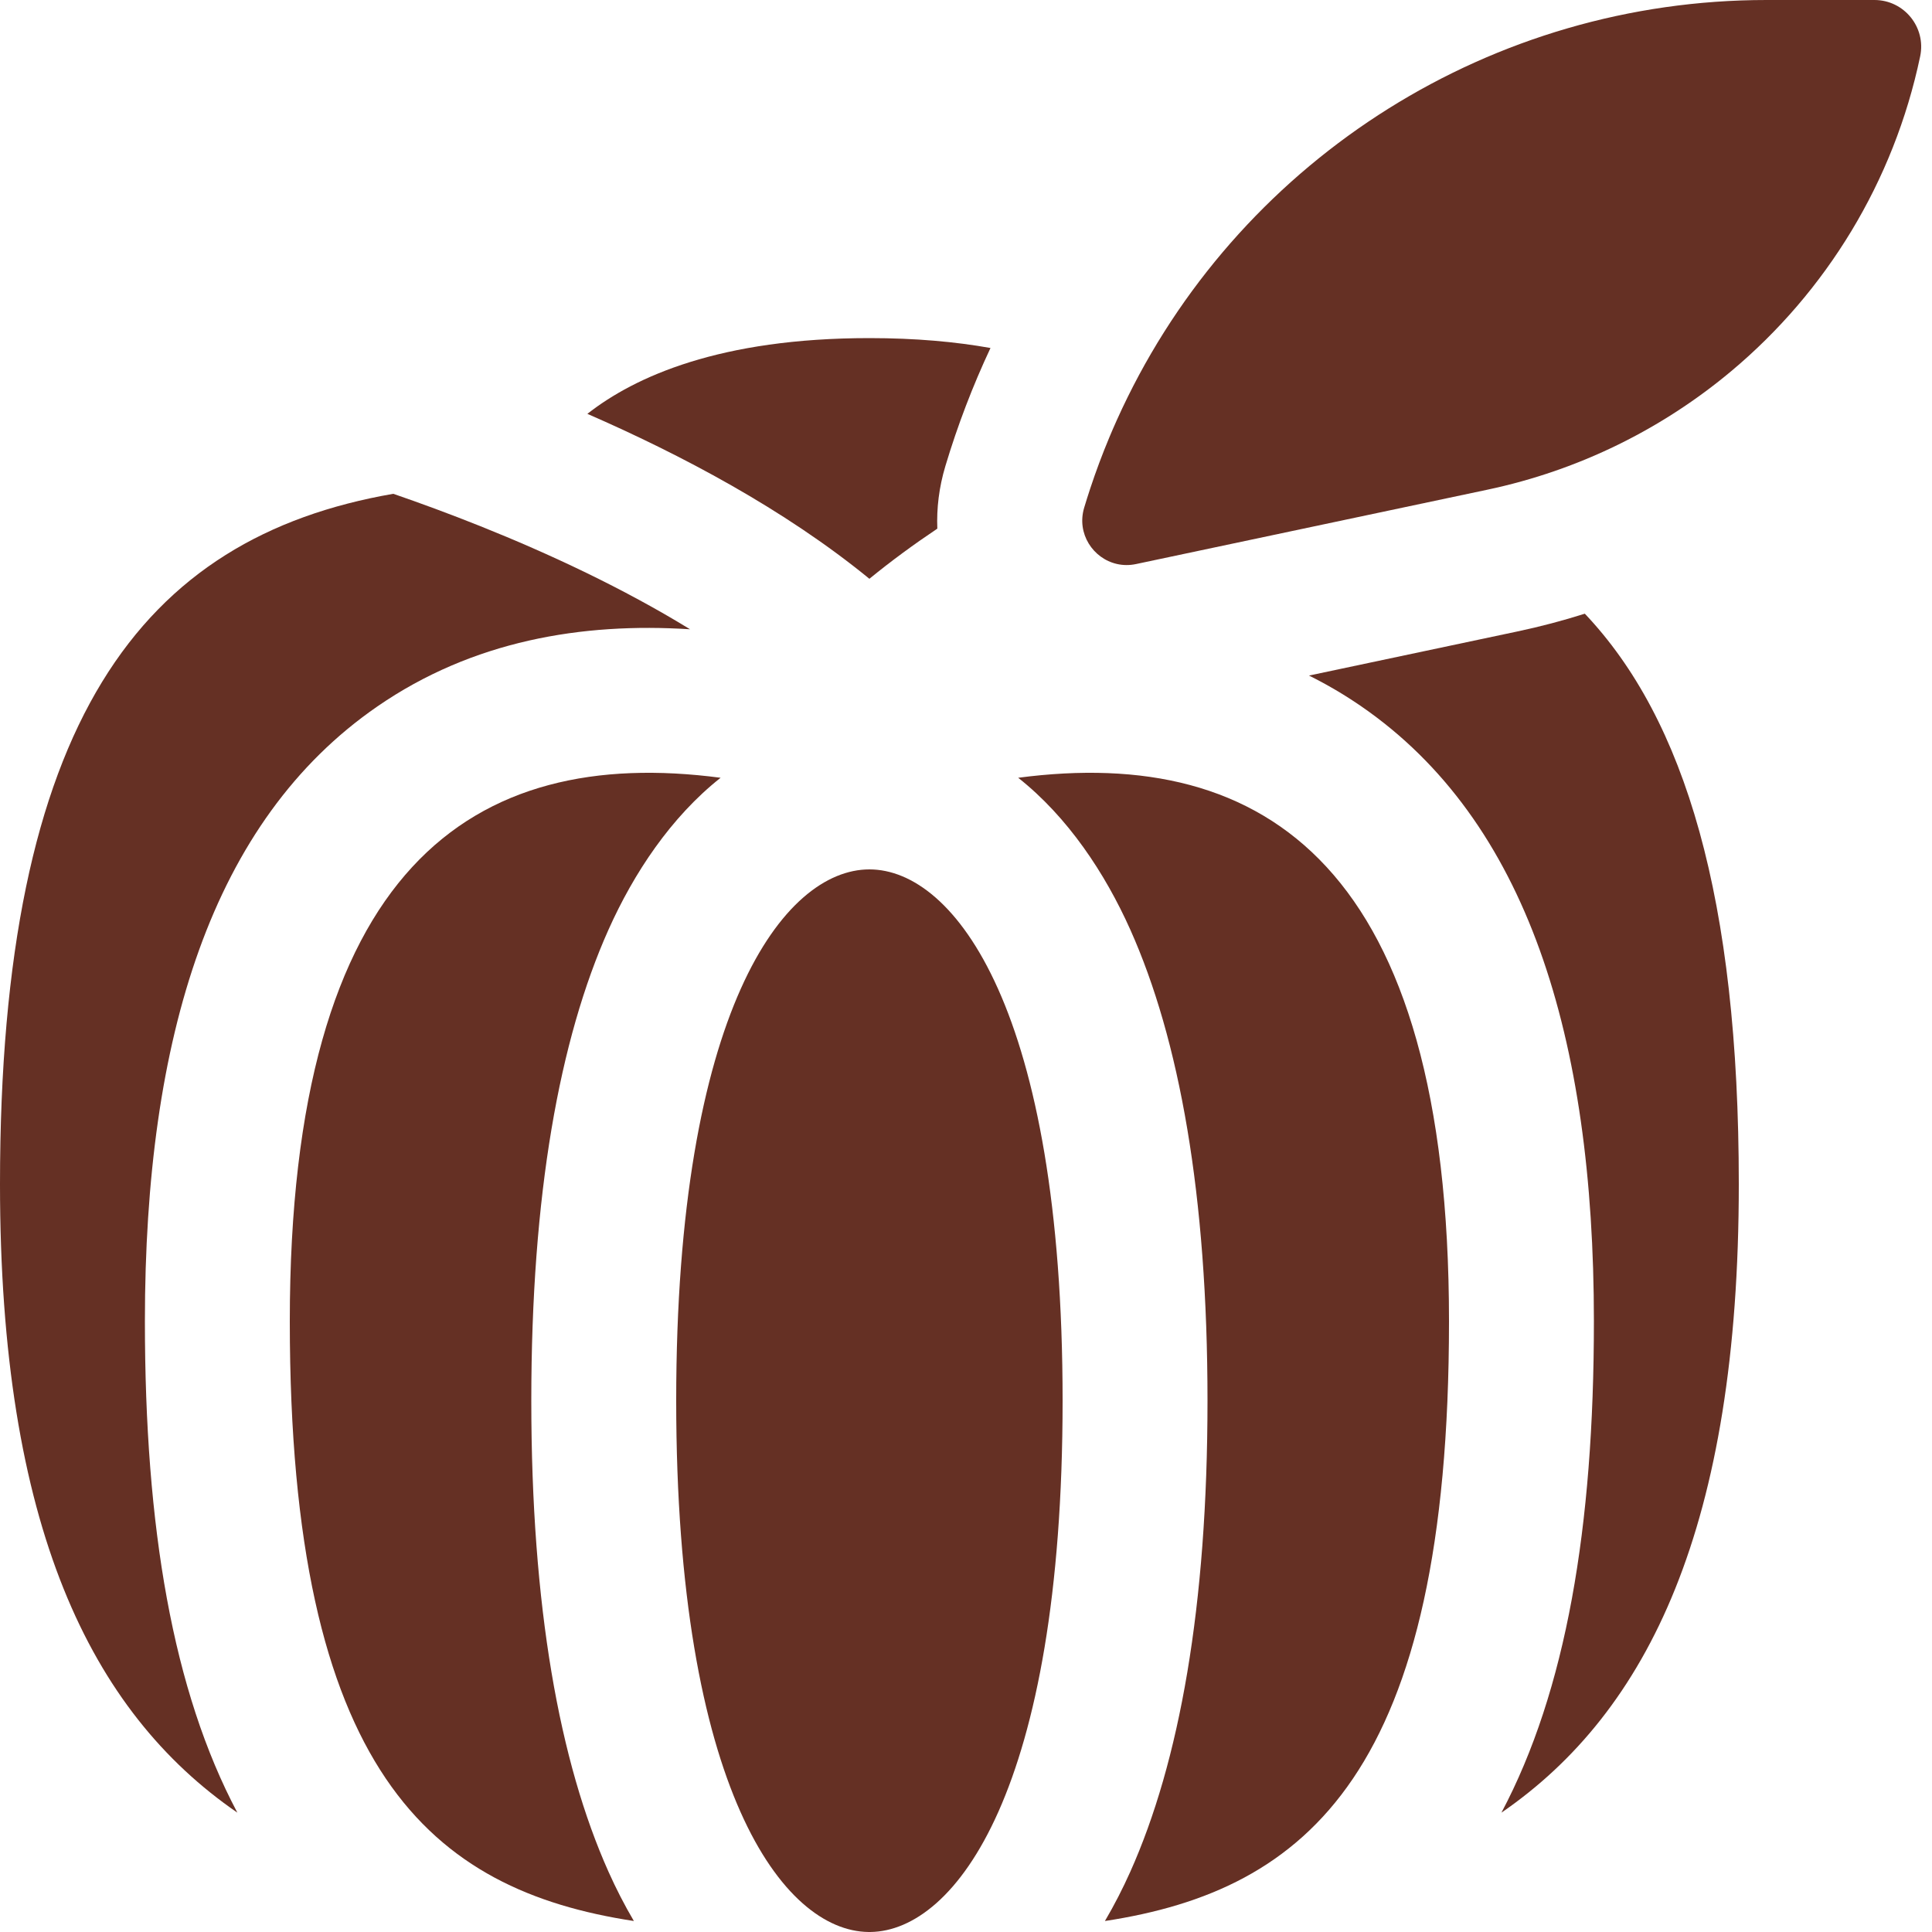 <svg width="1000" height="1000" viewBox="0 0 1000 1000" fill="none" xmlns="http://www.w3.org/2000/svg">
<path d="M769.933 253.453C769.933 253.454 769.934 253.453 769.933 253.453C817.388 243.41 860.456 221.947 896.164 192.04C945.099 151.055 980.217 94.21 993.878 29.157C997.034 14.127 985.566 0 970.208 0H914.359C772.294 0 644.903 81.297 583.64 205.609C583.639 205.609 583.64 205.61 583.64 205.609C581.724 209.496 579.872 213.425 578.088 217.394L577.945 217.712C576.646 220.61 575.381 223.53 574.153 226.472C570.55 235.096 567.257 243.904 564.287 252.884C564.287 252.884 564.287 252.884 564.287 252.884C563.203 256.162 562.163 259.463 561.166 262.786C557.148 276.182 565.763 289.111 578.125 291.914C581.231 292.618 584.574 292.683 588.012 291.955L769.933 253.453Z" fill="#653024"/>
<path d="M485.16 273.622C484.739 263.095 486.038 252.202 489.328 241.235C495.675 220.079 503.501 199.675 512.673 180.121C494.695 176.91 473.94 175 450 175C372.723 175 328.622 194.906 304.024 214.207C352.106 235.174 405.833 263.456 449.997 299.58C461.235 290.385 473.046 281.737 485.16 273.622Z" fill="#653024"/>
<path d="M357.162 325.713C301.102 322.115 244.634 331.638 195.282 365.681C109.717 424.704 75 536.562 75 683.877C75 790.634 89.42 875.19 122.857 938.218C46.695 885.875 0 789.594 0 612.903C0 373.473 73.061 278.211 203.572 255.59C217.259 260.309 232.493 265.886 248.573 272.318C284.238 286.584 322.577 304.479 357.162 325.713Z" fill="#653024"/>
<path d="M777.143 938.218C810.58 875.19 825 790.634 825 683.877C825 536.562 790.283 424.704 704.718 365.681C695.871 359.578 686.794 354.263 677.533 349.67L785.462 326.828C797.302 324.323 808.924 321.252 820.3 317.646C872.213 372.419 900 465.245 900 612.903C900 789.594 853.305 885.875 777.143 938.218Z" fill="#653024"/>
<path d="M449.498 999.997C405.396 999.445 350 926.115 350 725C350 523.122 405.817 450 450 450C494.183 450 550 523.122 550 725C550 926.115 494.604 999.445 450.502 999.997H449.498Z" fill="#653024"/>
<path d="M328.092 994.313C223.158 978.301 150 917.18 150 683.877C150 448.901 244.618 385.673 372.988 402.571C347.267 422.902 328.031 451.987 314.976 481.155C289.539 537.986 275 618.452 275 725C275 831.548 289.539 912.014 314.976 968.845C318.812 977.415 323.181 985.977 328.092 994.313Z" fill="#653024"/>
<path d="M750 683.877C750 917.18 676.842 978.301 571.908 994.313C576.819 985.977 581.188 977.415 585.024 968.845C610.461 912.014 625 831.548 625 725C625 618.452 610.461 537.986 585.024 481.155C571.969 451.987 552.733 422.902 527.012 402.571C655.382 385.672 750 448.901 750 683.877Z" fill="#653024"/>
</svg>
